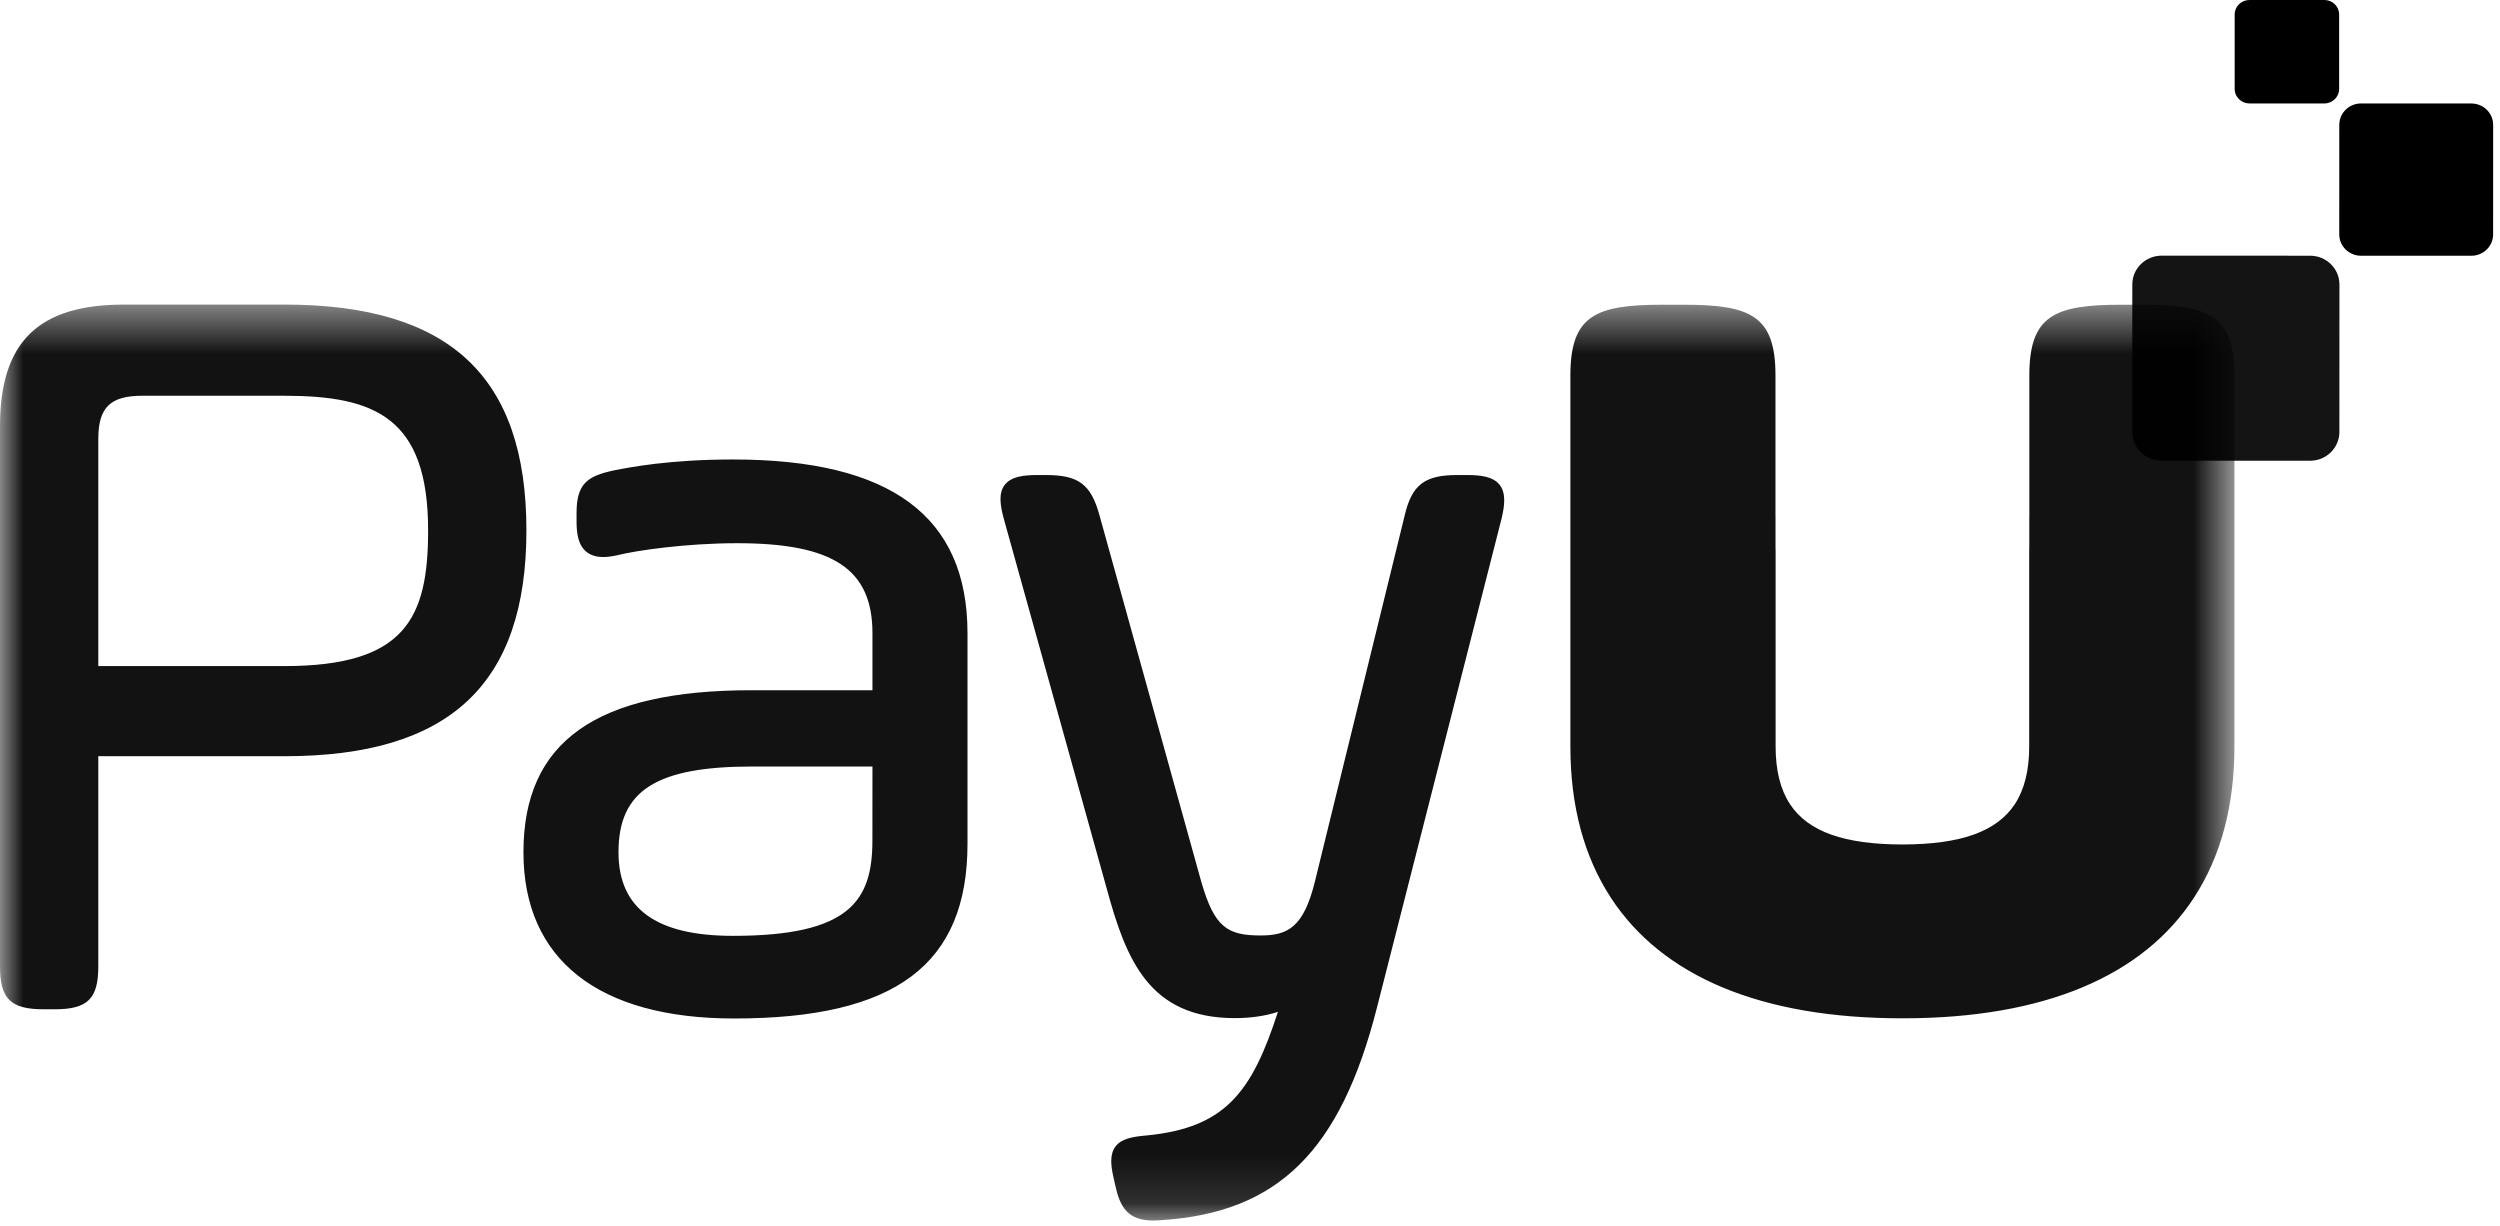 <svg width="53" height="26" viewBox="0 0 53 26" fill="none" xmlns="http://www.w3.org/2000/svg">
<g clip-path="url(#clip0_1845_4345)">
<path fill-rule="evenodd" clip-rule="evenodd" d="M52.392 5.422H50.054C49.931 5.422 49.814 5.374 49.727 5.289C49.641 5.204 49.592 5.089 49.592 4.968L49.593 2.646C49.593 2.396 49.8 2.193 50.055 2.193L52.393 2.194C52.648 2.194 52.855 2.397 52.855 2.647L52.854 4.97C52.854 5.22 52.647 5.422 52.392 5.422ZM49.276 2.193L47.688 2.193C47.647 2.193 47.606 2.185 47.568 2.17C47.53 2.154 47.496 2.131 47.467 2.103C47.438 2.074 47.414 2.04 47.399 2.003C47.383 1.966 47.375 1.926 47.375 1.885V0.307C47.375 0.137 47.516 0 47.689 0H49.277C49.45 0 49.59 0.138 49.59 0.308L49.59 1.885C49.59 2.055 49.449 2.193 49.276 2.193Z" fill="black"/>
<mask id="mask0_1845_4345" style="mask-type:luminance" maskUnits="userSpaceOnUse" x="0" y="6" width="48" height="20">
<g opacity="0.963">
<path d="M0 6.457H47.37V25.875H0V6.457Z" fill="black"/>
</g>
</mask>
<g mask="url(#mask0_1845_4345)">
<path opacity="0.963" fill-rule="evenodd" clip-rule="evenodd" d="M47.37 7.96V15.824C47.37 17.089 47.079 18.16 46.517 19.023C45.432 20.697 43.33 21.588 40.342 21.588H40.32C37.332 21.588 35.23 20.697 34.145 19.023C33.583 18.16 33.292 17.089 33.292 15.824V7.96C33.292 6.69 33.821 6.46 35.243 6.46H35.69C37.112 6.46 37.64 6.69 37.64 7.96V10.933L37.641 10.952V11.604C37.641 11.626 37.643 11.647 37.643 11.67V15.824C37.643 16.332 37.743 16.736 37.949 17.05C38.336 17.635 39.103 17.901 40.331 17.903C41.559 17.901 42.326 17.635 42.714 17.049C42.919 16.735 43.019 16.331 43.019 15.824V11.67C43.019 11.647 43.02 11.626 43.021 11.604V10.952L43.022 10.933V7.96C43.022 6.69 43.551 6.46 44.972 6.46H45.42C46.841 6.46 47.37 6.69 47.37 7.96ZM31.834 10.991L29.191 21.363C28.416 24.403 27.093 25.708 24.622 25.867C24.562 25.872 24.502 25.875 24.442 25.875C23.909 25.875 23.741 25.587 23.642 25.122L23.597 24.92C23.552 24.709 23.523 24.471 23.649 24.305C23.771 24.145 23.989 24.098 24.325 24.07C25.979 23.904 26.541 23.153 27.092 21.451C26.831 21.538 26.517 21.584 26.177 21.584C24.359 21.584 23.872 20.341 23.463 18.84L21.28 10.996C21.208 10.729 21.16 10.459 21.301 10.278C21.443 10.096 21.718 10.071 21.995 10.071H22.18C22.866 10.071 23.13 10.27 23.308 10.921L25.468 18.697C25.748 19.668 26.028 19.832 26.729 19.832C27.301 19.832 27.635 19.657 27.873 18.701L29.78 10.925C29.932 10.279 30.201 10.071 30.887 10.071H31.094C31.37 10.071 31.644 10.096 31.789 10.274C31.934 10.454 31.897 10.724 31.834 10.991ZM18.496 16.25H15.953C13.909 16.25 13.112 16.759 13.112 18.067C13.112 19.26 13.906 19.84 15.539 19.84C18.011 19.84 18.495 19.099 18.495 17.82L18.496 16.25ZM15.54 9.741C18.885 9.741 20.511 10.946 20.511 13.424V17.887C20.511 20.449 18.985 21.592 15.563 21.592C12.683 21.592 11.097 20.34 11.097 18.067C11.097 15.724 12.633 14.633 15.93 14.633H18.496V13.424C18.496 12.068 17.666 11.516 15.632 11.516C14.499 11.516 13.463 11.68 13.14 11.759C13.002 11.793 12.887 11.809 12.788 11.809C12.585 11.809 12.434 11.738 12.34 11.597C12.26 11.476 12.223 11.304 12.223 11.057V10.876C12.223 10.243 12.46 10.09 13.027 9.97C13.347 9.907 14.192 9.741 15.54 9.741ZM9.076 11.244C9.076 13.11 8.59 14.121 6.028 14.121H2.084V9.306C2.084 8.638 2.338 8.39 3.018 8.39H6.028C7.958 8.39 9.076 8.857 9.076 11.244ZM6.028 6.457H2.628C0.81 6.457 0 7.252 0 9.035V20.487C0 21.175 0.225 21.397 0.927 21.397H1.157C1.859 21.397 2.084 21.175 2.084 20.487V16.032H6.028C9.529 16.032 11.16 14.51 11.16 11.244C11.16 7.978 9.529 6.457 6.028 6.457Z" fill="black"/>
</g>
<path opacity="0.921" fill-rule="evenodd" clip-rule="evenodd" d="M48.973 9.768L45.825 9.767C45.66 9.767 45.502 9.702 45.385 9.588C45.269 9.474 45.203 9.319 45.203 9.157L45.205 6.03C45.205 5.693 45.483 5.42 45.826 5.42L48.974 5.421C49.318 5.421 49.596 5.694 49.596 6.031L49.595 9.158C49.595 9.238 49.579 9.318 49.547 9.392C49.516 9.466 49.47 9.533 49.413 9.59C49.355 9.646 49.286 9.691 49.211 9.722C49.135 9.752 49.054 9.768 48.973 9.768Z" fill="black"/>
</g>
<defs>
<clipPath id="clip0_1845_4345">
<rect width="53" height="26" fill="white"/>
</clipPath>
</defs>
</svg>
